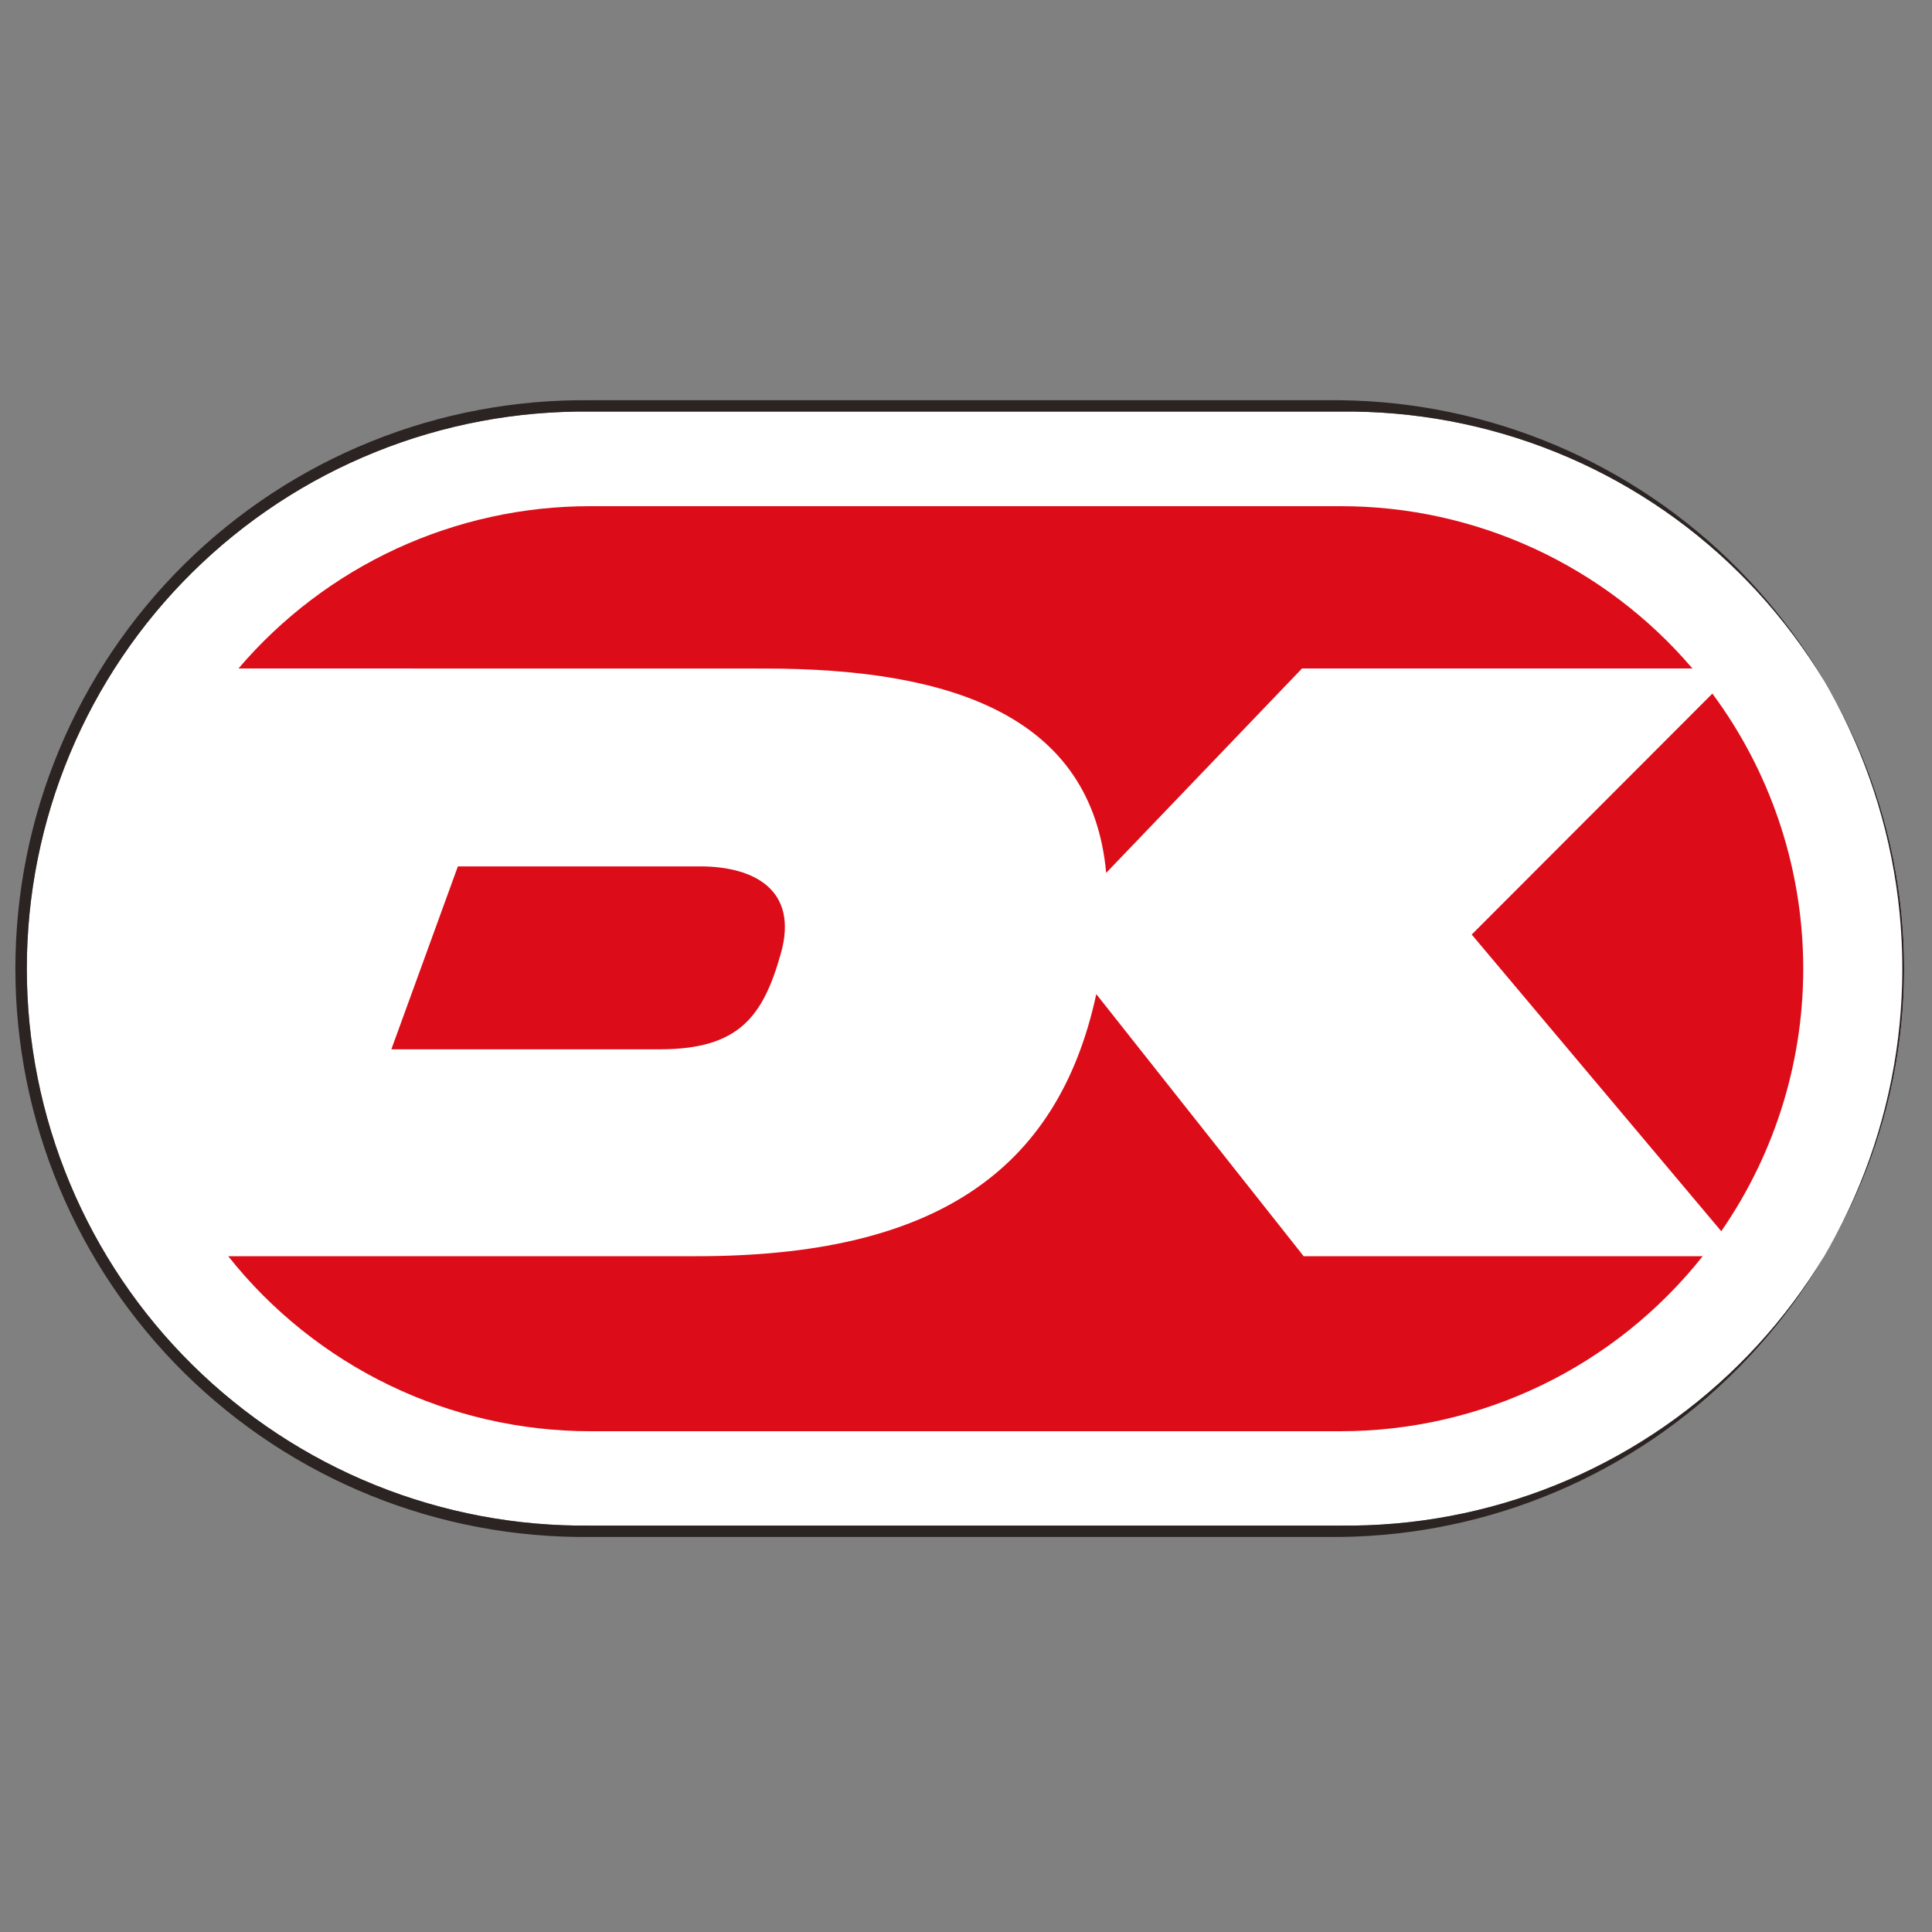 <svg width="25" height="25" viewBox="0 0 25 25" fill="none" xmlns="http://www.w3.org/2000/svg">
<rect x="0" y="0" width="25" height="25" fill="#808080" stroke="none"/>
<path d="M7.64 5.326C6.686 5.315 5.74 5.493 4.856 5.85C3.971 6.207 3.167 6.736 2.488 7.407C1.81 8.077 1.272 8.876 0.904 9.756C0.536 10.636 0.347 11.58 0.347 12.534C0.347 13.487 0.536 14.431 0.904 15.312C1.272 16.192 1.81 16.99 2.488 17.66C3.167 18.331 3.971 18.86 4.856 19.217C5.74 19.574 6.686 19.752 7.64 19.741H17.347C18.301 19.752 19.247 19.574 20.131 19.217C21.016 18.86 21.82 18.331 22.499 17.66C23.177 16.99 23.716 16.192 24.083 15.312C24.451 14.431 24.64 13.487 24.64 12.534C24.64 11.58 24.451 10.636 24.083 9.756C23.716 8.876 23.177 8.077 22.499 7.407C21.82 6.736 21.016 6.207 20.131 5.85C19.247 5.493 18.301 5.315 17.347 5.326H7.64Z" fill="white"/>
<path d="M17.347 19.888H7.64C6.667 19.899 5.701 19.718 4.799 19.353C3.897 18.988 3.076 18.448 2.384 17.765C1.692 17.08 1.142 16.266 0.767 15.368C0.392 14.47 0.199 13.507 0.199 12.534C0.199 11.56 0.392 10.597 0.767 9.699C1.142 8.801 1.692 7.987 2.384 7.302C3.076 6.618 3.897 6.078 4.799 5.714C5.701 5.349 6.667 5.168 7.64 5.179H17.347C19.283 5.202 21.131 5.986 22.492 7.363C23.853 8.74 24.616 10.598 24.616 12.534C24.616 14.469 23.853 16.327 22.492 17.704C21.131 19.081 19.283 19.865 17.347 19.888ZM7.64 5.326C6.686 5.315 5.74 5.493 4.856 5.85C3.971 6.207 3.167 6.736 2.488 7.407C1.81 8.077 1.271 8.875 0.904 9.755C0.536 10.636 0.347 11.58 0.347 12.534C0.347 13.487 0.536 14.431 0.904 15.312C1.271 16.192 1.81 16.99 2.488 17.66C3.167 18.331 3.971 18.86 4.856 19.217C5.74 19.574 6.686 19.752 7.64 19.741H17.347C18.301 19.752 19.247 19.574 20.131 19.217C21.016 18.86 21.82 18.331 22.499 17.66C23.177 16.99 23.715 16.192 24.083 15.312C24.451 14.431 24.64 13.487 24.64 12.534C24.64 11.58 24.451 10.636 24.083 9.755C23.715 8.875 23.177 8.077 22.499 7.407C21.82 6.736 21.016 6.207 20.131 5.85C19.247 5.493 18.301 5.315 17.347 5.326H7.64Z" fill="#2B2422"/>
<path d="M19.044 12.093L22.273 15.932C22.983 14.906 23.354 13.683 23.333 12.435C23.312 11.187 22.901 9.977 22.158 8.975L19.044 12.093Z" fill="#DC0D18"/>
<path d="M9.9 8.651C12.311 8.651 14.127 9.264 14.314 11.295L16.848 8.65H21.9C21.338 7.991 20.64 7.462 19.854 7.099C19.068 6.737 18.213 6.549 17.347 6.55H7.64C6.774 6.549 5.918 6.737 5.132 7.099C4.346 7.462 3.648 7.991 3.086 8.65L9.9 8.651Z" fill="#DC0D18"/>
<path d="M5.925 11.211L5.064 13.578H8.537C9.564 13.578 9.875 13.153 10.105 12.335C10.335 11.517 9.761 11.211 9.059 11.211H5.925Z" fill="#DC0D18"/>
<path d="M16.869 16.255L14.186 12.864C13.686 15.176 12.065 16.255 9.021 16.255H2.953C3.513 16.961 4.226 17.532 5.037 17.924C5.849 18.316 6.739 18.52 7.64 18.52H17.347C18.248 18.52 19.138 18.316 19.95 17.924C20.761 17.532 21.473 16.961 22.033 16.255H16.869Z" fill="#DC0D18"/>
</svg>
